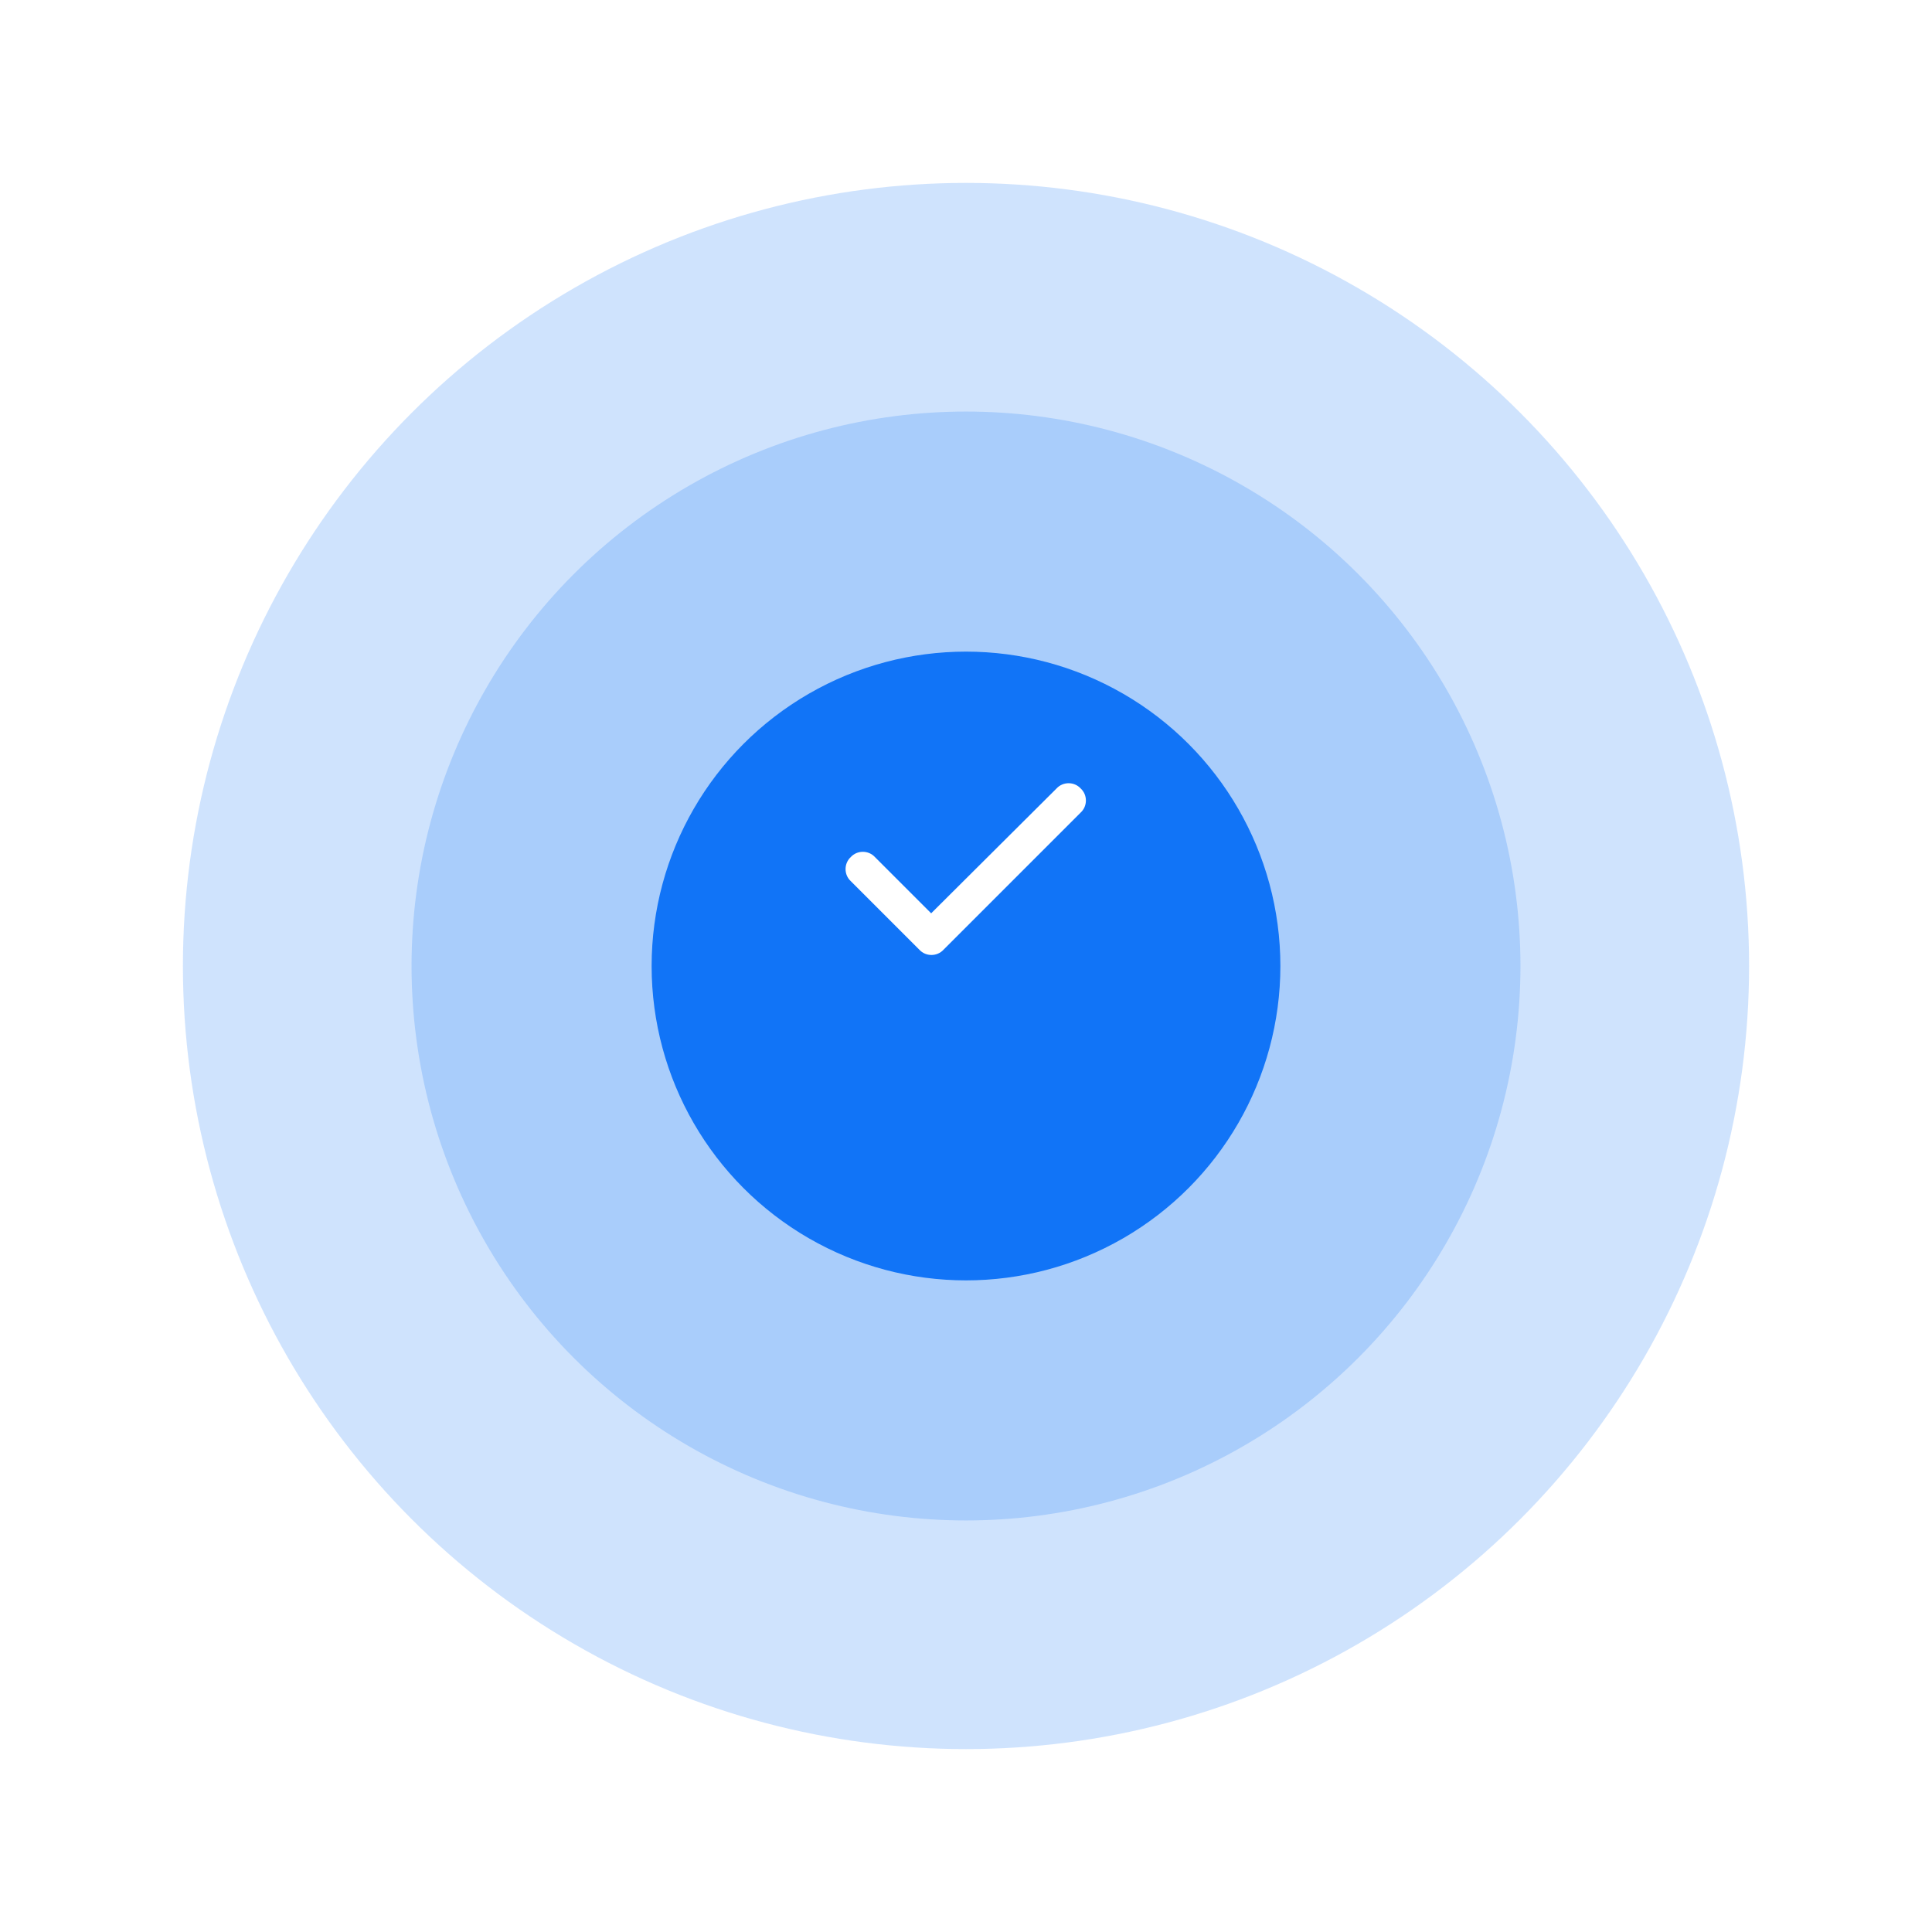 <svg width="169" height="169" viewBox="0 0 169 169" fill="none" xmlns="http://www.w3.org/2000/svg">
<g opacity="0.2" filter="url(#filter0_d_32_3037)">
<circle cx="84.5" cy="76.5" r="68.5" fill="#1174F7"/>
</g>
<g opacity="0.2" filter="url(#filter1_d_32_3037)">
<circle cx="84.5" cy="76.5" r="48.5" fill="#1174F7"/>
</g>
<g filter="url(#filter2_d_32_3037)">
<circle cx="84.5" cy="76.5" r="27.5" fill="#1174F7"/>
</g>
<path d="M94.531 68.969C95.141 69.531 95.141 70.516 94.531 71.078L82.531 83.078C81.969 83.688 80.984 83.688 80.422 83.078L74.422 77.078C73.812 76.516 73.812 75.531 74.422 74.969C74.984 74.359 75.969 74.359 76.531 74.969L81.453 79.891L92.422 68.969C92.984 68.359 93.969 68.359 94.531 68.969Z" fill="white"/>
<defs>
<filter id="filter0_d_32_3037" x="0" y="0" width="169" height="169" filterUnits="userSpaceOnUse" color-interpolation-filters="sRGB">
<feFlood flood-opacity="0" result="BackgroundImageFix"/>
<feColorMatrix in="SourceAlpha" type="matrix" values="0 0 0 0 0 0 0 0 0 0 0 0 0 0 0 0 0 0 127 0" result="hardAlpha"/>
<feOffset dy="8"/>
<feGaussianBlur stdDeviation="8"/>
<feComposite in2="hardAlpha" operator="out"/>
<feColorMatrix type="matrix" values="0 0 0 0 0 0 0 0 0 0 0 0 0 0 0 0 0 0 0.04 0"/>
<feBlend mode="normal" in2="BackgroundImageFix" result="effect1_dropShadow_32_3037"/>
<feBlend mode="normal" in="SourceGraphic" in2="effect1_dropShadow_32_3037" result="shape"/>
</filter>
<filter id="filter1_d_32_3037" x="20" y="20" width="129" height="129" filterUnits="userSpaceOnUse" color-interpolation-filters="sRGB">
<feFlood flood-opacity="0" result="BackgroundImageFix"/>
<feColorMatrix in="SourceAlpha" type="matrix" values="0 0 0 0 0 0 0 0 0 0 0 0 0 0 0 0 0 0 127 0" result="hardAlpha"/>
<feOffset dy="8"/>
<feGaussianBlur stdDeviation="8"/>
<feComposite in2="hardAlpha" operator="out"/>
<feColorMatrix type="matrix" values="0 0 0 0 0 0 0 0 0 0 0 0 0 0 0 0 0 0 0.04 0"/>
<feBlend mode="normal" in2="BackgroundImageFix" result="effect1_dropShadow_32_3037"/>
<feBlend mode="normal" in="SourceGraphic" in2="effect1_dropShadow_32_3037" result="shape"/>
</filter>
<filter id="filter2_d_32_3037" x="41" y="41" width="87" height="87" filterUnits="userSpaceOnUse" color-interpolation-filters="sRGB">
<feFlood flood-opacity="0" result="BackgroundImageFix"/>
<feColorMatrix in="SourceAlpha" type="matrix" values="0 0 0 0 0 0 0 0 0 0 0 0 0 0 0 0 0 0 127 0" result="hardAlpha"/>
<feOffset dy="8"/>
<feGaussianBlur stdDeviation="8"/>
<feComposite in2="hardAlpha" operator="out"/>
<feColorMatrix type="matrix" values="0 0 0 0 0 0 0 0 0 0 0 0 0 0 0 0 0 0 0.04 0"/>
<feBlend mode="normal" in2="BackgroundImageFix" result="effect1_dropShadow_32_3037"/>
<feBlend mode="normal" in="SourceGraphic" in2="effect1_dropShadow_32_3037" result="shape"/>
</filter>
</defs>
</svg>
